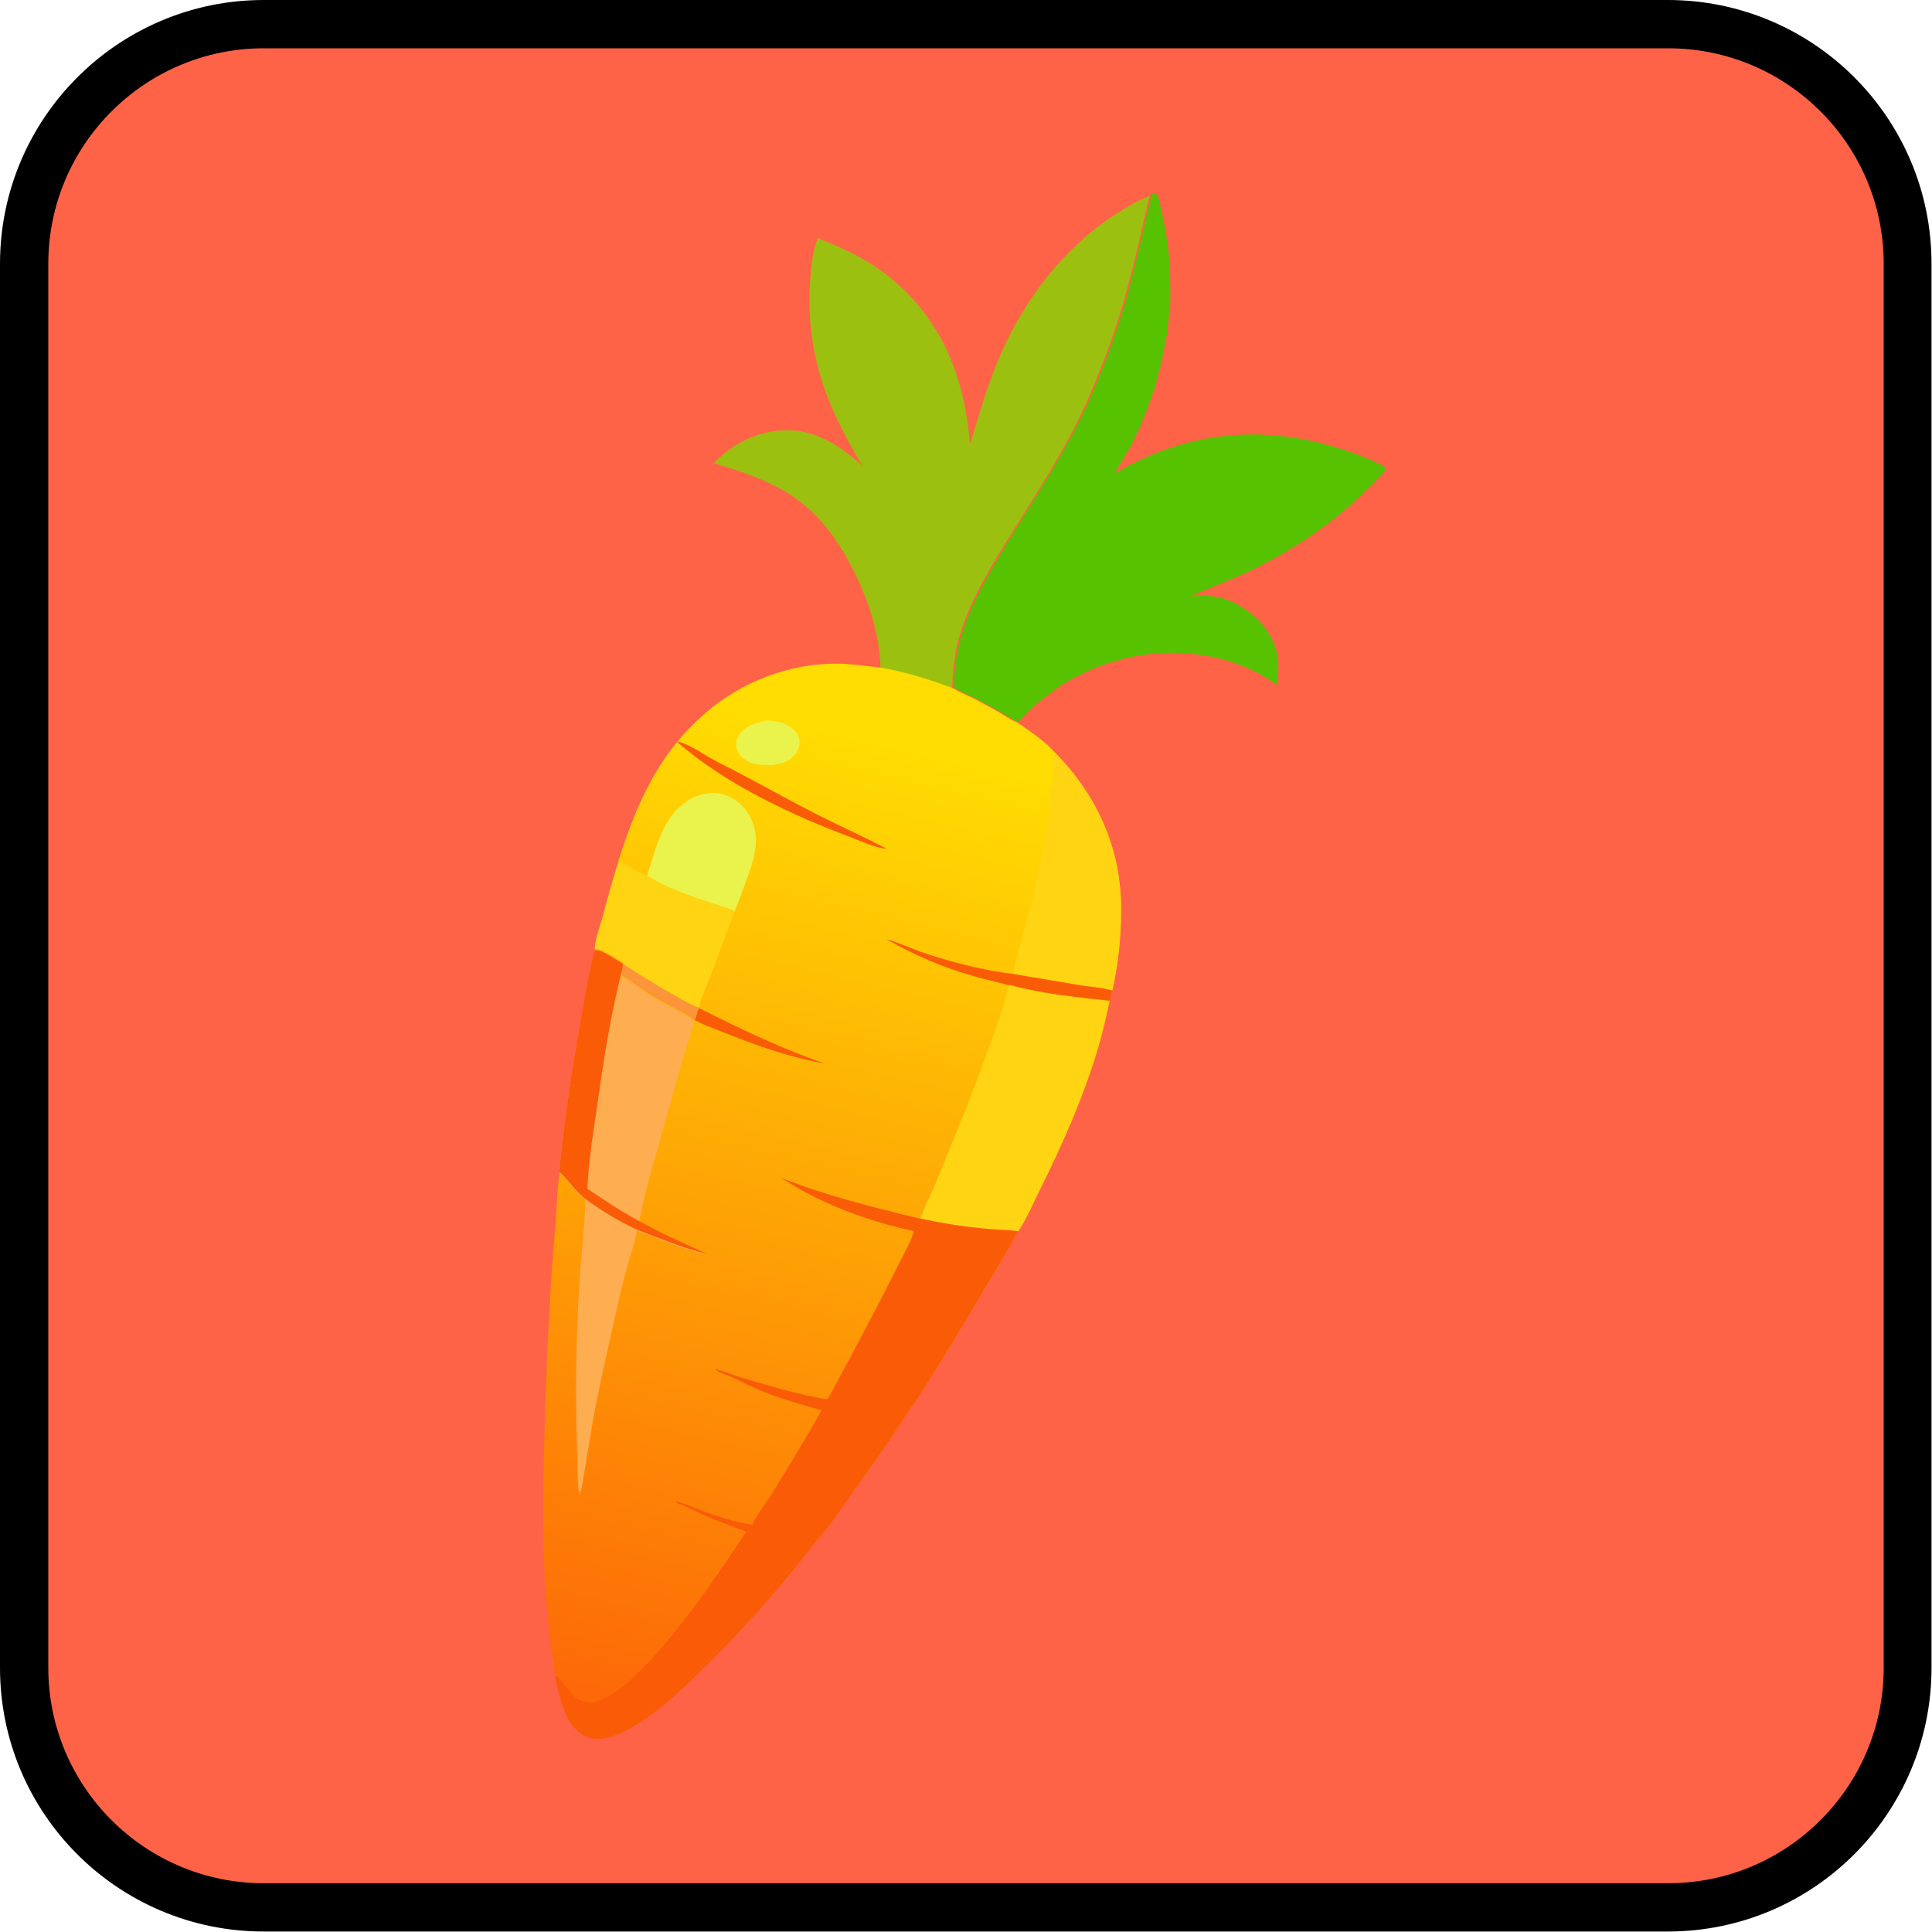 <?xml version="1.0" encoding="UTF-8"?>
<svg id="_Слой_1" data-name="Слой 1" xmlns="http://www.w3.org/2000/svg" xmlns:xlink="http://www.w3.org/1999/xlink" viewBox="0 0 40 40">
  <defs>
    <style>
      .cls-1 {
        fill: #fa5b07;
      }

      .cls-2 {
        fill: #fc9539;
      }

      .cls-3 {
        fill: tomato;
      }

      .cls-4 {
        fill: #fead51;
      }

      .cls-5 {
        fill: #57c200;
      }

      .cls-6 {
        fill: #fed413;
      }

      .cls-7 {
        fill: #eaf34b;
      }

      .cls-8 {
        fill: url(#_Безымянный_градиент_3);
      }

      .cls-9 {
        fill: #9cc00f;
      }
    </style>
    <linearGradient id="_Безымянный_градиент_3" data-name="Безымянный градиент 3" x1="209.84" y1="214.55" x2="291" y2="560.59" gradientTransform="translate(.9 49.06) scale(.06 -.06)" gradientUnits="userSpaceOnUse">
      <stop offset="0" stop-color="#fd6408"/>
      <stop offset="1" stop-color="#ffdc02"/>
    </linearGradient>
  </defs>
  <g>
    <rect class="cls-3" x=".5" y=".5" width="39" height="39" rx="4.96" ry="4.96"/>
    <path d="M34.54,1c2.46,0,4.46,2,4.46,4.46v29.07c0,2.46-2,4.46-4.46,4.46H5.46c-2.46,0-4.46-2-4.46-4.46V5.46C1,3,3,1,5.46,1h29.07m0-1H5.46C2.45,0,0,2.45,0,5.46v29.07c0,3.02,2.45,5.46,5.46,5.46h29.07c3.02,0,5.46-2.45,5.46-5.46V5.46c0-3.02-2.45-5.46-5.46-5.46h0Z"/>
  </g>
  <g>
    <path class="cls-5" d="M23.8,4.04s.07-.05,.12-.04c.09,.1,.1,.26,.13,.38,.12,.52,.18,1.01,.18,1.54,0,.07,0,.14,0,.21s0,.14-.01,.21c0,.07-.01,.14-.02,.21,0,.07-.02,.14-.02,.21s-.02,.14-.03,.21c-.01,.07-.02,.14-.04,.21-.01,.07-.03,.14-.04,.21-.02,.07-.03,.14-.05,.21s-.04,.14-.05,.21c-.02,.07-.04,.14-.06,.21-.02,.07-.04,.14-.07,.2-.02,.07-.05,.13-.07,.2-.02,.07-.05,.13-.08,.2-.03,.07-.05,.13-.08,.2-.03,.07-.06,.13-.09,.19-.03,.06-.06,.13-.09,.19-.11,.21-.24,.41-.36,.61,1.32-.79,2.76-1.01,4.26-.64,.43,.11,.88,.26,1.28,.46l.07,.04s.01,.04,0,.07c-.06,.09-.36,.38-.46,.48-.71,.68-1.56,1.24-2.45,1.65-.37,.17-.75,.31-1.13,.48,.5-.06,.87,.04,1.27,.36,.29,.23,.5,.56,.55,.94,.02,.18,0,.35-.03,.53-.76-.57-1.83-.76-2.76-.62-.06,0-.12,.02-.18,.03-.06,.01-.12,.02-.18,.04-.06,.01-.12,.03-.18,.05-.06,.02-.12,.03-.18,.05-.06,.02-.12,.04-.18,.06s-.12,.05-.17,.07c-.06,.02-.11,.05-.17,.08-.06,.03-.11,.06-.17,.08-.06,.03-.11,.06-.16,.09-.05,.03-.11,.06-.16,.1-.05,.03-.1,.07-.15,.11-.05,.04-.1,.07-.15,.11-.05,.04-.1,.08-.15,.12-.05,.04-.09,.08-.14,.13-.05,.04-.09,.09-.13,.13-.04,.04-.09,.09-.13,.14-.12-.04-.25-.14-.36-.2-.19-.11-.38-.21-.57-.31-.14-.06-.27-.13-.41-.2,.01-.39,.05-.76,.17-1.13,.24-.78,.7-1.48,1.12-2.17,.51-.83,1.09-1.72,1.49-2.61,.18-.41,.35-.82,.5-1.25,.15-.42,.28-.85,.39-1.28,.15-.58,.28-1.17,.42-1.76Z"/>
    <path class="cls-9" d="M20.09,9.18c.15-.48,.28-.96,.46-1.43,.59-1.58,1.7-3,3.25-3.7-.14,.59-.26,1.18-.42,1.76-.11,.43-.24,.86-.39,1.28-.15,.42-.32,.84-.5,1.25-.4,.89-.97,1.78-1.49,2.61-.43,.69-.88,1.39-1.12,2.17-.12,.38-.15,.74-.17,1.13-.49-.18-.97-.33-1.48-.42-.01-.75-.31-1.58-.67-2.23-.68-1.24-1.47-1.63-2.78-2.01,.38-.4,.89-.66,1.44-.68,.65-.03,1.18,.32,1.64,.74-.21-.34-.39-.68-.56-1.04-.41-.88-.59-1.79-.53-2.76,.02-.31,.05-.62,.16-.92,.59,.23,1.13,.49,1.61,.91,1,.87,1.44,2.05,1.54,3.34Z"/>
    <path class="cls-8" d="M12.8,17.83c.39-1.21,.83-2.23,1.82-3.08,.73-.63,1.71-1.01,2.69-1.01,.31,0,.61,.05,.92,.08,.51,.09,.99,.24,1.48,.42,.13,.07,.27,.14,.41,.2,.19,.1,.38,.2,.57,.31,.11,.06,.24,.16,.36,.2,.26,.18,.57,.38,.78,.62,.89,.9,1.39,2.01,1.38,3.29,0,.55-.06,1.11-.18,1.64l-.05,.21c-.07,.31-.14,.63-.23,.94-.3,1.02-.74,2.02-1.21,2.96-.14,.29-.28,.61-.46,.88-.06,.1-.11,.21-.17,.31-.46,.78-.92,1.56-1.4,2.34-.23,.36-.45,.75-.71,1.09l-.07,.11c-.33,.53-.7,1.03-1.06,1.54-.23,.32-.45,.67-.72,.97l-.07,.08c-.62,.81-1.28,1.56-1.99,2.29-.54,.54-1.72,1.77-2.51,1.78-.18,0-.33-.06-.45-.19-.26-.26-.37-.75-.44-1.1v-.07c-.25-1.45-.26-2.91-.23-4.38,.02-1.08,.06-2.15,.12-3.23,.03-.6,.08-1.2,.13-1.8,.02-.32,.03-.65,.08-.97,.02-.33,.07-.67,.11-1,.08-.66,.18-1.3,.3-1.96,.1-.53,.17-1.1,.32-1.62v-.02c.02-.2,.1-.41,.15-.6,.11-.41,.22-.82,.35-1.23Z"/>
    <path class="cls-1" d="M14.47,20.87c.86,.43,1.7,.84,2.61,1.15-.74-.13-1.47-.39-2.16-.67-.18-.07-.37-.14-.54-.23,.04-.08,.05-.17,.09-.25Z"/>
    <path class="cls-1" d="M14.03,15.36c.15,0,.5,.23,.65,.32,.27,.15,.55,.28,.82,.43,.51,.27,1.01,.55,1.53,.81,.44,.22,.89,.42,1.32,.65-.22-.01-.51-.15-.72-.23-1.21-.45-2.62-1.11-3.6-1.97Z"/>
    <path class="cls-1" d="M20.89,20.4c-.24-.07-.49-.12-.73-.19-.64-.18-1.22-.43-1.8-.76,.05-.01,.62,.23,.71,.26,.56,.19,1.31,.39,1.89,.45h.02s.02,.01,.02,.01l1.31,.22c.23,.04,.5,.05,.72,.12l-.05,.21c-.69-.08-1.4-.14-2.07-.33h-.02Z"/>
    <path class="cls-7" d="M15.83,14.92c.17-.01,.39,.03,.53,.13,.09,.06,.17,.15,.19,.26,.02,.11-.02,.21-.08,.3-.12,.16-.29,.2-.48,.23-.18,0-.35,0-.51-.08-.11-.06-.2-.15-.23-.27-.02-.09,0-.19,.05-.27,.11-.18,.33-.25,.53-.29Z"/>
    <path class="cls-4" d="M12.13,24.82c.33,.24,.69,.46,1.06,.63-.04,.26-.14,.54-.21,.79-.11,.4-.2,.81-.29,1.22-.15,.66-.3,1.32-.42,1.99-.09,.49-.15,.98-.25,1.46,0,.01,0,0-.01,.03l-.02-.03h.03s0-.02,0-.02h-.03c-.04-.12-.03-.62-.04-.79-.04-1.14-.03-2.28,.04-3.43,.03-.62,.12-1.24,.13-1.86Z"/>
    <path class="cls-7" d="M13.4,18.12c.19-.58,.33-1.28,.92-1.59,.22-.11,.46-.15,.69-.07,.24,.08,.42,.25,.53,.47,.2,.41,.09,.81-.06,1.22-.09,.24-.17,.48-.27,.72-.14-.07-.31-.11-.46-.16-.43-.14-.99-.32-1.36-.59Z"/>
    <path class="cls-6" d="M12.8,17.83c.21,.07,.38,.23,.59,.29h0c.37,.26,.93,.43,1.36,.58,.15,.05,.32,.09,.46,.16-.16,.43-.32,.87-.48,1.3-.09,.23-.2,.46-.26,.69h0c-.04,.09-.05,.18-.09,.26-.23-.17-.56-.31-.81-.46-.25-.15-.47-.32-.72-.48v-.02c.02-.07,.03-.15,.05-.23-.13-.06-.45-.31-.59-.28,.02-.2,.09-.41,.15-.6,.11-.41,.22-.82,.35-1.23Z"/>
    <path class="cls-2" d="M12.9,19.95c.19,.15,1.38,.87,1.57,.91h0c-.04,.09-.05,.18-.09,.26-.23-.17-.56-.31-.81-.46-.25-.15-.47-.32-.72-.48v-.02c.02-.07,.03-.15,.05-.23Z"/>
    <path class="cls-6" d="M20.98,20.16c0-.17,.32-1.24,.38-1.49,.22-.94,.44-2.14,.47-3.1,.89,.9,1.39,2.01,1.38,3.29,0,.55-.06,1.11-.18,1.64-.22-.06-.49-.08-.72-.12l-1.31-.22h-.02Z"/>
    <path class="cls-4" d="M12.31,19.67c.14-.03,.46,.22,.59,.28-.01,.08-.02,.15-.05,.23v.02c.25,.15,.47,.33,.72,.48,.25,.15,.58,.29,.81,.46-.24,.74-.44,1.49-.65,2.24-.17,.62-.38,1.28-.5,1.92,.45,.25,.93,.46,1.4,.68-.49-.12-.97-.32-1.44-.5-.37-.17-.73-.39-1.06-.63h0c-.22-.16-.34-.38-.53-.55h-.02c.02-.34,.07-.67,.11-1.01,.08-.66,.18-1.3,.3-1.96,.1-.53,.17-1.1,.32-1.62v-.02Z"/>
    <path class="cls-1" d="M12.31,19.67c.14-.03,.46,.22,.59,.28-.01,.08-.02,.15-.05,.23v.02c-.21,.85-.35,1.72-.47,2.58-.09,.61-.19,1.22-.22,1.83h0c.35,.24,.7,.47,1.07,.67,.45,.25,.93,.46,1.4,.68-.49-.12-.97-.32-1.44-.5-.37-.17-.73-.39-1.06-.63h0c-.22-.16-.34-.38-.53-.55h-.02c.02-.34,.07-.67,.11-1.01,.08-.66,.18-1.3,.3-1.96,.1-.53,.17-1.1,.32-1.62v-.02Z"/>
    <path class="cls-6" d="M20.9,20.4c.67,.18,1.38,.25,2.07,.33-.07,.31-.14,.63-.23,.94-.3,1.02-.74,2.02-1.21,2.96-.14,.29-.28,.61-.46,.88-.25-.03-.5-.04-.75-.06-.43-.04-.85-.12-1.27-.21,.09-.26,.24-.54,.35-.81,.37-.91,.74-1.8,1.07-2.73,.15-.42,.32-.86,.41-1.3h.02Z"/>
    <path class="cls-1" d="M18.92,25.49c-.96-.21-1.91-.56-2.74-1.1,.91,.36,1.91,.61,2.86,.84h.02c.42,.09,.84,.16,1.27,.2,.25,.03,.5,.03,.75,.06-.06,.1-.11,.21-.17,.31-.46,.78-.92,1.56-1.4,2.34-.23,.36-.45,.75-.71,1.09l-.07,.11c-.33,.53-.7,1.03-1.06,1.54-.23,.32-.45,.67-.72,.97l-.07,.08c-.62,.81-1.28,1.56-1.99,2.29-.54,.54-1.72,1.77-2.51,1.78-.18,0-.33-.06-.45-.19-.26-.26-.37-.75-.44-1.1,0,0,.01,0,.02,0,0,0,.02,0,.03,0,.02,0,.26,.36,.4,.45,.11,.07,.23,.11,.36,.08,.96-.2,2.59-2.68,3.15-3.53-.31-.11-.61-.23-.9-.35-.16-.07-.32-.17-.49-.22-.04-.01-.04-.02-.07-.06h0c.13,.02,.48,.18,.63,.23,.31,.11,.63,.21,.96,.26,0-.08,.3-.48,.36-.58,.37-.59,.73-1.19,1.07-1.79-.41-.12-.82-.23-1.21-.39-.23-.09-.45-.21-.67-.31-.08-.04-.27-.08-.32-.15h0s.02,0,.02,0c.16,.04,.32,.11,.48,.16,.58,.17,1.2,.36,1.8,.46h.02c.12-.18,.21-.39,.32-.58,.24-.44,.47-.88,.7-1.32l.48-.94c.1-.2,.22-.41,.29-.63Z"/>
  </g>
</svg>